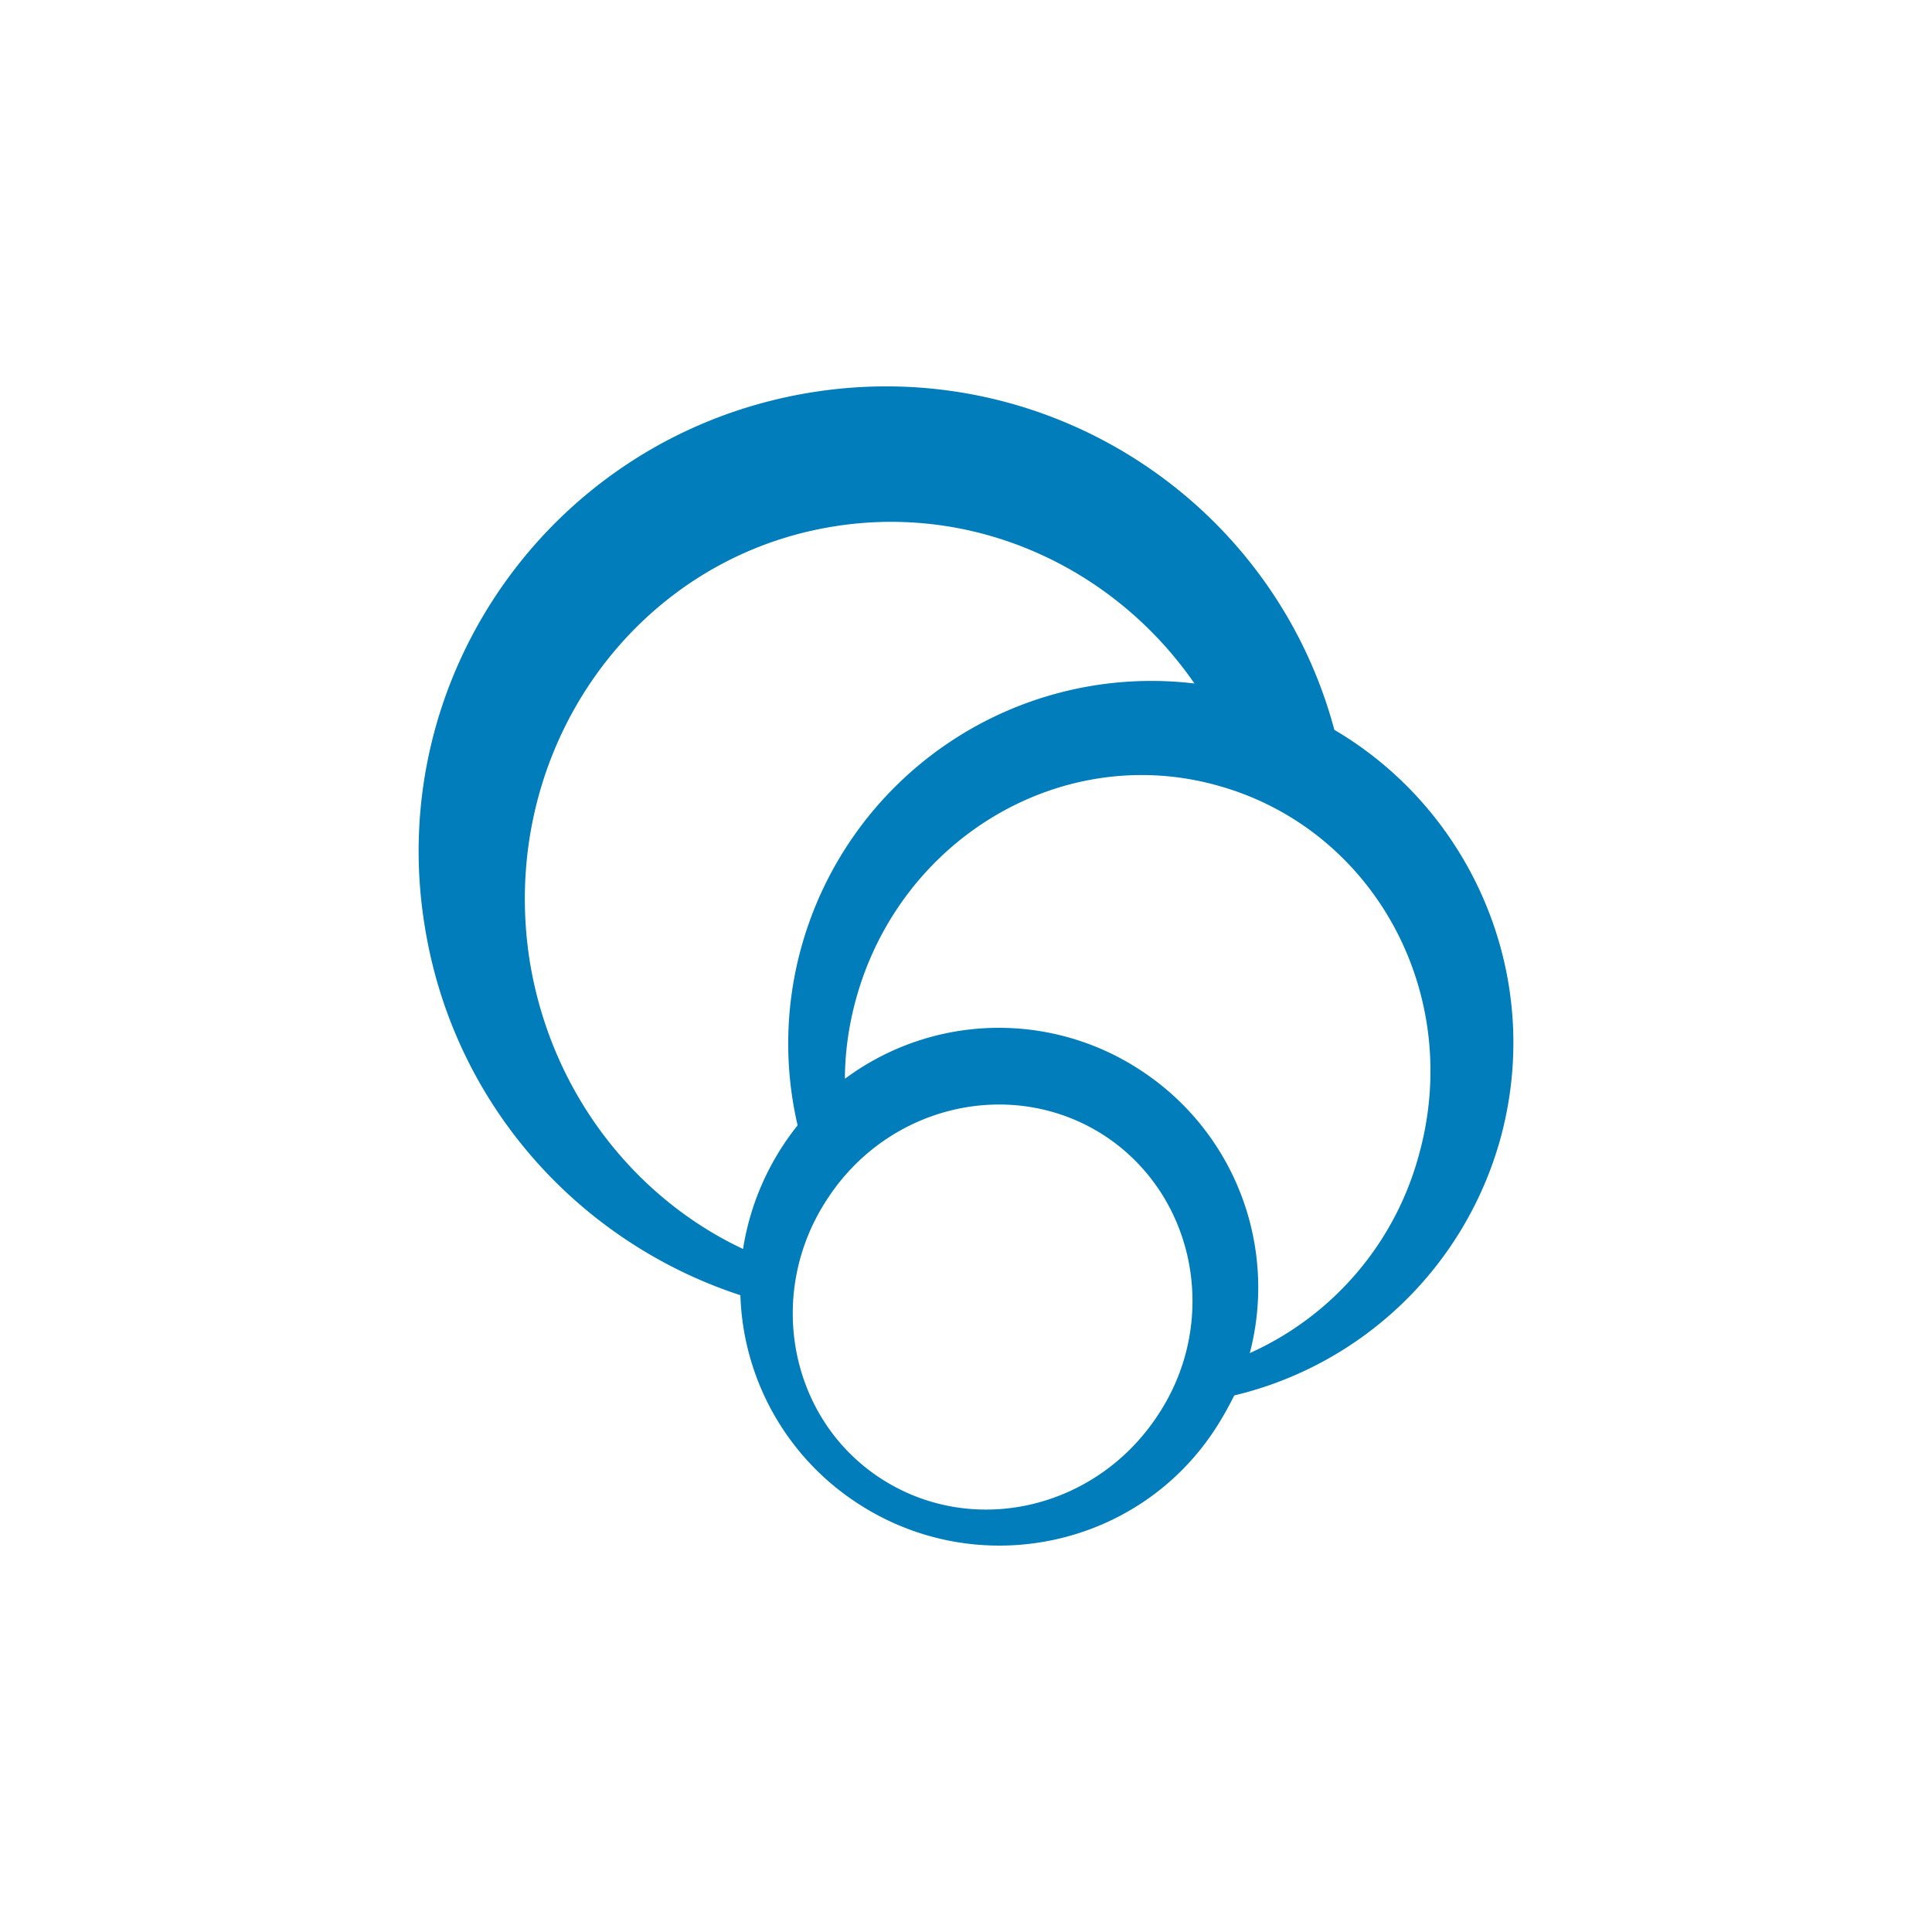 <?xml version="1.0" encoding="utf-8"?>
<svg role="img" viewBox="0 0 24 24" xmlns="http://www.w3.org/2000/svg">
	<title>OCLC</title>
	<path d="M19.628 7.117C18.366 2.388 13.69-.691 8.746.133 3.478 1.01-.076 5.97.8 11.214c.605 3.685 3.22 6.52 6.529 7.602a5.34 5.34 0 0 0 2.42 4.304c2.474 1.623 5.809.94 7.419-1.547.142-.219.27-.45.386-.682a7.53 7.53 0 0 0 5.512-5.322c.915-3.35-.592-6.79-3.451-8.465zM7.393 17.863c-2.253-1.057-3.966-3.234-4.417-5.914-.708-4.317 2.086-8.362 6.259-9.045 2.975-.49 5.847.863 7.495 3.247a7.52 7.52 0 0 0-8.14 5.463 7.46 7.46 0 0 0-.076 3.685 5.45 5.45 0 0 0-1.133 2.577zm2.1-3.518c0-.541.077-1.108.23-1.662.916-3.324 4.264-5.321 7.484-4.42 3.22.89 5.1 4.291 4.172 7.641a6.3 6.3 0 0 1-3.503 4.11 5.37 5.37 0 0 0-2.253-5.85 5.34 5.34 0 0 0-6.143.181zm6.477 6.958c-1.287 1.958-3.85 2.538-5.743 1.301s-2.383-3.84-1.095-5.785c1.275-1.958 3.85-2.538 5.744-1.301 1.893 1.25 2.382 3.852 1.094 5.785" transform="translate(4.8, 4.8) scale(0.6)" fill="#007DBA"></path>
</svg>